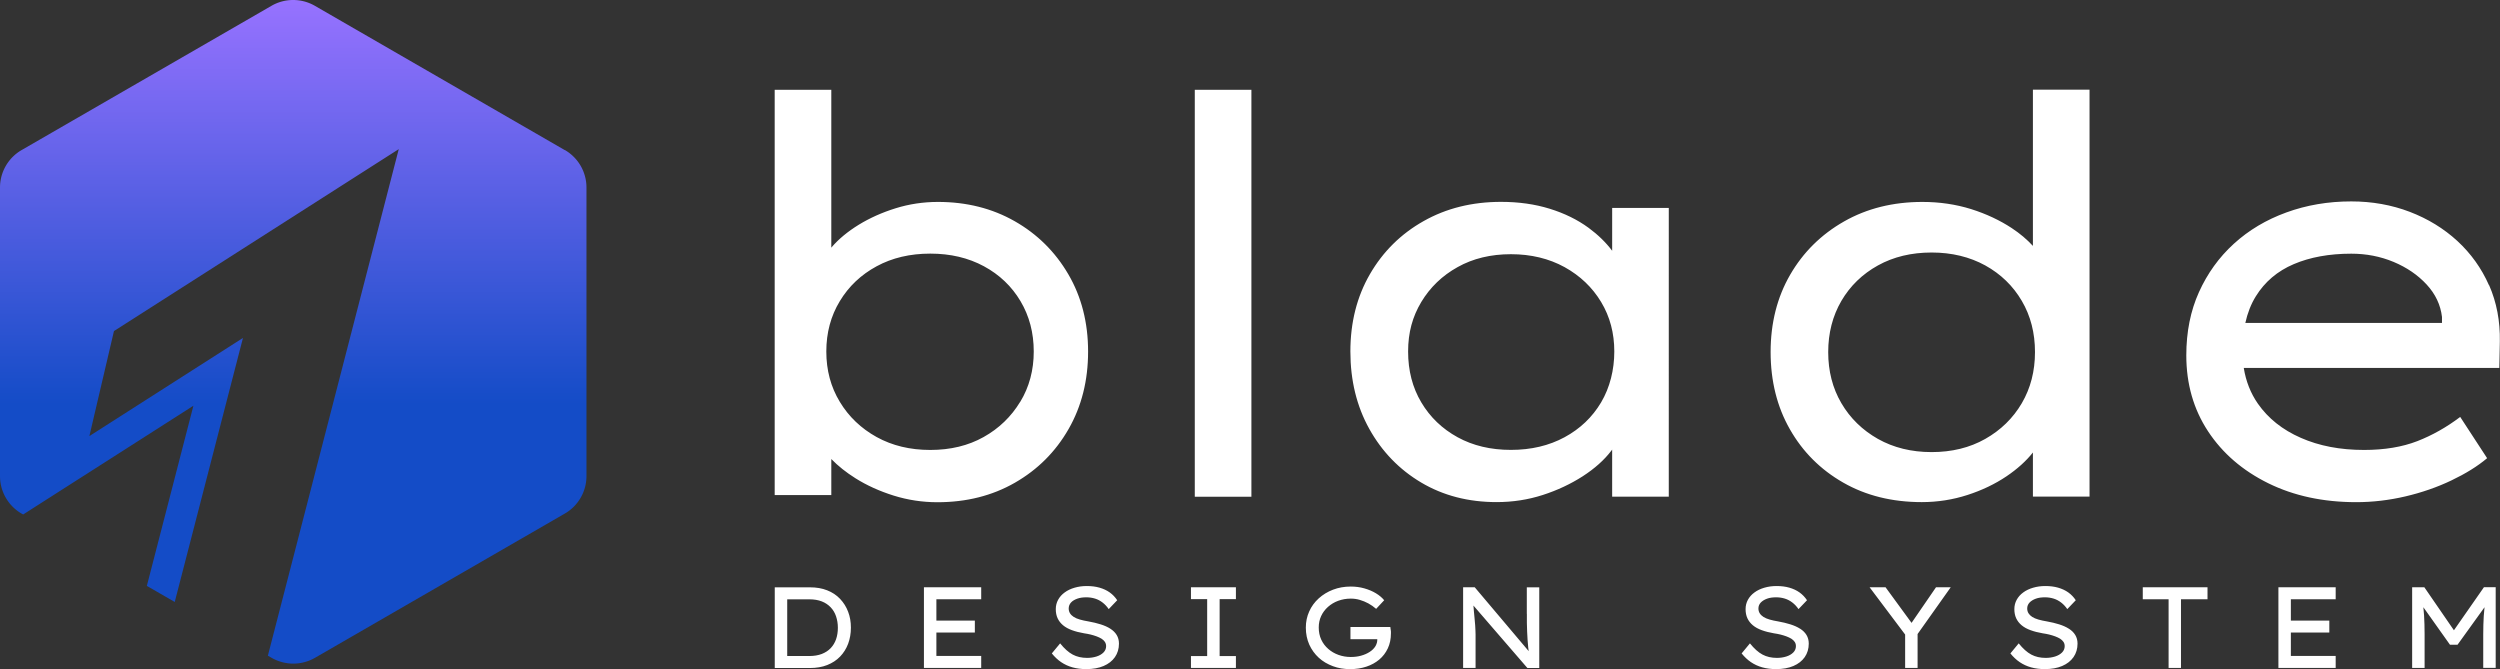 <svg xmlns="http://www.w3.org/2000/svg" width="4973" height="1331" fill="none"><rect width="100%" height="100%" fill="#333333" stroke="none"/><path fill="#fff" d="M2164.43 699.191c0-57.543-13.16-108.893-39.35-153.663-26.19-44.77-61.8-79.992-106.7-105.538-44.9-25.546-95.73-38.319-152.63-38.319-29.16 0-57.28 4.258-84.25 12.644-26.96 8.387-51.35 19.353-73.28 32.771-21.93 13.547-39.74 28.256-53.54 44.254-.39.516-.65.903-1.04 1.419V178.596h-112.63V984.84h112.63v-71.735c13.42 13.805 29.42 26.578 48.13 38.319 22.58 14.192 47.99 25.675 75.99 34.448 28.13 8.774 57.03 13.16 86.96 13.16 57.54 0 109.02-12.901 154.18-38.834 45.16-25.933 80.77-61.414 106.7-106.7 25.93-45.157 38.83-96.635 38.83-154.178v-.129ZM2029.35 799.31c-17.93 29.545-42.06 52.898-72.77 70.058-30.57 17.159-66.06 25.675-106.05 25.675-40 0-75.61-8.516-106.7-25.675-30.97-17.16-55.48-40.513-73.28-70.058-17.94-29.546-26.84-62.962-26.84-100.119 0-37.158 8.9-70.574 26.84-100.12 17.8-29.545 42.31-52.64 73.28-69.412 30.96-16.773 66.57-25.159 106.7-25.159 40.12 0 75.6 8.386 106.7 25.159 30.96 16.772 55.22 39.867 72.76 69.412 17.55 29.546 26.33 62.962 26.33 100.12 0 37.157-8.91 70.573-26.84 100.119h-.13ZM2489.3 178.596h-112.63v809.47h112.63v-809.47ZM3206.92 498.822c-12.39-16.514-28-31.738-47.1-45.801-21.93-15.999-47.61-28.643-77.15-37.803-29.55-9.161-61.8-13.676-96.77-13.676-57.67 0-109.02 12.773-154.17 38.319-45.29 25.545-80.77 60.768-106.7 105.538-25.94 44.898-38.84 96.119-38.84 153.662 0 57.543 12.52 109.022 37.68 154.179s59.6 80.766 103.34 106.699c43.74 25.933 93.67 38.835 149.92 38.835 32.13 0 62.71-4.774 91.86-14.192 29.16-9.419 55.61-21.934 79.35-37.158 23.74-15.353 42.71-32.255 56.9-50.834.64-.774 1.03-1.548 1.68-2.322v93.668h112.63V413.67h-112.63v85.152Zm-21.94 301.52c-17.54 29.545-41.8 52.64-72.76 69.412-30.97 16.773-66.58 25.159-106.7 25.159-40.13 0-75.48-8.386-106.06-25.159-30.58-16.772-54.7-39.867-72.25-69.412-17.55-29.546-26.19-63.22-26.19-101.152s8.77-69.283 26.19-98.442c17.55-29.158 41.55-52.382 72.25-69.413 30.58-17.159 65.93-25.674 106.06-25.674 40.12 0 75.6 8.644 106.7 25.674 30.96 17.16 55.22 40.255 72.76 69.413 17.55 29.159 26.19 61.93 26.19 98.442 0 36.513-8.77 71.606-26.19 101.152ZM4043.74 489.017c-11.49-12.515-25.42-24.385-42.06-35.351-23.74-15.612-50.71-28.256-80.9-37.803-30.32-9.418-62.57-14.192-96.76-14.192-58.32 0-110.32 12.902-155.86 38.835-45.54 25.933-81.28 61.284-107.21 106.054-25.94 44.899-38.84 96.12-38.84 153.662 0 57.543 12.77 108.893 38.32 153.663 25.55 44.899 60.9 80.25 106.05 106.054 45.16 25.933 97.41 38.835 156.38 38.835 31.35 0 61.67-4.774 90.83-14.192 29.15-9.418 55.09-21.934 77.67-37.158 21.8-14.708 39.22-30.577 52.51-47.35v87.733h112.63V178.338h-112.63v310.55l-.13.129Zm-21.94 313.002c-17.54 29.932-41.8 53.543-72.76 71.09-30.97 17.547-66.58 26.191-106.7 26.191-40.13 0-75.61-8.773-106.7-26.191-30.97-17.547-55.22-41.158-72.77-71.09-17.54-29.933-26.19-63.865-26.19-101.667 0-37.803 8.77-71.864 26.19-101.797 17.55-29.933 41.8-53.414 72.77-70.574 30.96-17.159 66.57-25.675 106.7-25.675 40.12 0 75.6 8.645 106.7 25.675 30.96 17.16 55.22 40.641 72.76 70.574 17.55 29.933 26.2 63.865 26.2 101.797 0 37.931-8.78 71.863-26.2 101.667ZM4951.13 567.46c-14.96-33.932-35.99-63.219-62.96-88.12-26.96-24.772-58.57-44.125-94.57-57.93-36.13-13.805-74.96-20.772-116.5-20.772-45.93 0-89.03 7.354-129.02 21.933-40.13 14.579-74.96 35.352-104.51 62.317-29.55 26.965-52.64 59.091-69.41 96.248-16.77 37.158-25.16 79.089-25.16 125.795 0 56.897 14.45 107.215 43.22 150.953 28.77 43.737 68.77 78.186 119.73 103.345 51.09 25.158 109.41 37.673 175.08 37.673 32.77 0 65.41-3.87 97.93-11.482 32.38-7.613 62.96-18.192 91.34-31.739 28.39-13.547 52.13-28.256 71.09-44.254l-53.54-82.057c-26.97 20.385-55.48 36.513-85.28 48.125-29.94 11.611-65.29 17.546-106.06 17.546-47.35 0-89.28-7.999-125.79-24.126-36.51-15.999-64.9-38.706-85.28-67.865-14.58-20.901-23.87-44.641-28.13-71.09h508.34l1.03-52.511c.77-40.77-6.45-78.185-21.29-112.118l-.26.129Zm-93.53 74.961h-391.19c4.38-19.869 11.35-37.674 20.9-53.027 17.8-28.772 42.96-50.189 75.48-63.994 32.38-13.805 70.57-20.772 114.31-20.772 29.93 0 57.93 5.418 84.25 16.385 26.19 10.967 48.12 25.933 65.67 44.899 17.54 18.966 27.74 40.512 30.58 64.51v11.999ZM1670.94 1191.14c-6.97-7.35-15.61-13.03-25.55-16.9-10.06-4-21.42-5.93-34.06-5.93h-70.19v160.5h70.19c12.64 0 24.13-1.94 34.19-5.94 10.06-4 18.58-9.55 25.55-16.77 6.96-7.23 12.25-15.61 15.99-25.42 3.62-9.8 5.55-20.51 5.55-32.12 0-11.62-1.8-22.07-5.55-31.74-3.61-9.68-9.03-18.19-15.99-25.55l-.13-.13Zm-7.75 80.25c-2.45 6.84-5.93 12.78-10.7 17.81-4.78 5.03-10.58 8.77-17.68 11.61-7.09 2.71-15.35 4.13-24.64 4.13h-44.25v-112.77h44.25c9.29 0 17.55 1.42 24.51 4.13 6.97 2.71 12.9 6.71 17.68 11.74 4.77 5.04 8.39 10.97 10.71 17.94 2.32 6.96 3.61 14.45 3.61 22.7 0 8.26-1.16 16-3.61 22.97l.12-.26ZM1837.89 1328.68h113.93v-23.87h-89.16v-46.58h76.51v-23.74h-76.51v-42.45h89.16v-23.86h-113.93v160.5ZM2208.69 1250.62c-5.42-3.48-11.87-6.32-19.23-8.64-7.35-2.33-15.48-4.26-24.12-5.81-6.46-1.03-12.13-2.32-17.16-3.74-5.04-1.42-9.17-3.23-12.39-5.29-3.23-2.06-5.68-4.52-7.35-7.23-1.68-2.7-2.58-5.93-2.58-9.41 0-4.65 1.54-8.52 4.51-11.87 2.97-3.36 7.23-5.81 12.52-7.74 5.29-1.94 11.35-2.71 18.19-2.71 6.06 0 11.87.9 17.29 2.58 5.42 1.67 10.45 4.38 14.96 7.87 4.52 3.48 8.65 7.87 12.13 13.03l16.9-17.68c-4-6.06-8.9-11.22-14.84-15.48-5.93-4.26-12.77-7.35-20.38-9.55-7.61-2.19-16.13-3.22-25.42-3.22-8.77 0-16.77 1.16-24.25 3.35-7.49 2.19-14.07 5.29-19.61 9.42-5.55 4-9.94 8.9-13.03 14.58-3.1 5.68-4.65 11.87-4.65 18.58 0 6.71 1.16 12.9 3.61 18.19 2.45 5.29 6.07 9.93 10.84 13.93 4.78 4 10.71 7.23 17.81 9.81 6.96 2.58 15.09 4.64 24.12 6.19 4.39.65 8.78 1.42 12.9 2.45 4.13 1.04 8 2.2 11.87 3.62 3.75 1.42 6.97 2.96 9.81 4.64 2.84 1.81 5.03 3.87 6.71 6.32 1.55 2.45 2.45 5.29 2.45 8.52 0 4.9-1.81 9.16-5.29 12.64-3.48 3.49-8.13 6.19-13.93 8-5.81 1.81-12 2.71-18.58 2.71-10.84 0-20.39-2.19-28.64-6.58-8.26-4.39-16.65-11.87-25.04-22.32l-16.51 20c5.55 6.84 11.61 12.64 18.45 17.29 6.84 4.64 14.32 8.13 22.71 10.45 8.38 2.32 17.42 3.48 27.35 3.48 13.29 0 24.77-2.06 34.45-6.19 9.68-4.13 17.29-10.07 22.58-17.68 5.29-7.61 8-16.64 8-26.83 0-6.58-1.55-12.26-4.52-17.16-2.97-4.91-7.23-9.03-12.64-12.52ZM2369.06 1191.79h32.25v113.28h-32.25v23.61h89.41v-23.61h-32.38v-113.28h32.38v-23.61h-89.41v23.61ZM2766.31 1252.43c-.13-1.42-.38-3.23-.64-5.16h-79.35v24.25h53.41c.13 4.9-1.16 9.55-3.74 13.94-2.71 4.38-6.45 8.12-11.48 11.35-4.9 3.22-10.71 5.68-17.16 7.48-6.45 1.81-13.29 2.58-20.51 2.58-8.52 0-16.65-1.42-24.26-4.13-7.61-2.7-14.45-6.7-20.39-11.87-5.93-5.16-10.57-11.22-13.93-18.45-3.35-7.22-5.03-15.22-5.03-24.12 0-8.26 1.55-15.87 4.77-22.84 3.23-6.97 7.74-13.03 13.55-18.19 5.81-5.16 12.52-9.29 20.26-12.13 7.74-2.84 16.12-4.38 25.16-4.38 6.06 0 12.12.77 18.06 2.58 5.93 1.8 11.48 4 16.9 6.96 5.42 2.97 10.58 6.58 15.48 10.84l16-17.16c-4.13-5.03-9.55-9.68-16.38-13.8-6.84-4.13-14.45-7.36-23.1-9.81-8.64-2.45-17.55-3.61-27.09-3.61-12.52 0-24.26 2.06-35.1 6.19-10.83 4.13-20.38 9.94-28.51 17.29-8.13 7.35-14.58 16.13-18.97 26.06-4.51 9.94-6.71 20.64-6.71 32.13 0 12.38 2.33 23.61 6.84 33.8 4.65 10.19 10.97 18.84 18.97 26.19 8 7.36 17.42 12.77 28.13 16.77 10.7 4 21.93 5.81 34.06 5.81 12.12 0 22.57-1.68 32.38-4.9 9.81-3.23 18.45-8 25.68-14.07 7.22-6.06 12.9-13.54 17.03-22.32 4.12-8.77 6.19-18.7 6.19-29.93v-3.35c0-1.16-.26-2.45-.39-3.87l-.13-.13ZM3037.25 1220.95v18.06c0 5.93.26 11.87.52 17.54.26 5.68.52 11.23.9 16.52.39 5.29.78 10.32 1.29 15.09.26 2.58.65 4.78.91 7.1l-107.35-127.08h-23.09v160.5h24.77v-66.71c0-2.45 0-5.16-.26-8.12-.26-2.97-.39-6.33-.51-9.81-.26-3.61-.52-7.61-1.04-12-.51-4.39-.9-9.42-1.41-14.84-.26-3.87-.65-8.12-1.04-12.64l107.35 124.25h23.61v-160.5h-24.77v52.76l.12-.12ZM3580.68 1250.62c-5.42-3.48-11.87-6.32-19.22-8.64-7.36-2.33-15.48-4.26-24.13-5.81-6.45-1.03-12.13-2.32-17.16-3.74-5.03-1.42-9.16-3.23-12.38-5.29-3.23-2.06-5.68-4.52-7.36-7.23-1.68-2.7-2.58-5.93-2.58-9.41 0-4.65 1.55-8.52 4.65-11.87 3.09-3.23 7.22-5.81 12.51-7.74 5.29-1.94 11.35-2.71 18.19-2.71 6.07 0 11.87.9 17.29 2.58 5.42 1.67 10.45 4.38 14.97 7.87 4.51 3.48 8.64 7.87 12.12 13.03l16.91-17.68c-4-6.06-8.91-11.22-14.84-15.48-5.94-4.26-12.77-7.35-20.38-9.55-7.62-2.19-16.13-3.22-25.42-3.22-8.77 0-16.77 1.16-24.26 3.35-7.48 2.19-14.06 5.29-19.61 9.42-5.55 4-9.93 8.9-13.03 14.58-3.1 5.68-4.64 11.87-4.64 18.58 0 6.71 1.16 12.9 3.61 18.19 2.45 5.29 6.06 9.93 10.84 13.93 4.77 4 10.7 7.23 17.8 9.81 6.97 2.58 15.1 4.64 24.13 6.19 4.38.65 8.77 1.42 12.9 2.45 4.13 1.04 8 2.2 11.87 3.62 3.74 1.42 6.97 2.96 9.8 4.64 2.84 1.81 5.04 3.87 6.71 6.32 1.68 2.45 2.46 5.29 2.46 8.52 0 4.9-1.81 9.16-5.29 12.64-3.49 3.49-8.13 6.19-13.94 8-5.8 1.81-12 2.71-18.58 2.71-10.84 0-20.38-2.19-28.64-6.58-8.26-4.39-16.64-11.87-25.03-22.32l-16.51 20c5.54 6.84 11.61 12.64 18.44 17.29 6.84 4.64 14.33 8.13 22.71 10.45 8.39 2.32 17.42 3.48 27.35 3.48 13.29 0 24.78-2.06 34.45-6.19 9.68-4.13 17.29-10.07 22.58-17.68 5.29-7.61 8-16.64 8-26.83 0-6.58-1.55-12.26-4.51-17.16-2.97-4.91-7.23-9.03-12.65-12.52h-.13ZM3802.47 1239.01l-51.74-70.83h-31.74l70.71 94.05v66.45h24.77v-67.48l65.93-93.02h-29.29l-48.64 70.83ZM4115.34 1250.62c-5.42-3.48-11.87-6.32-19.22-8.64-7.36-2.33-15.49-4.26-24.13-5.81-6.45-1.03-12.13-2.32-17.16-3.74-5.03-1.42-9.16-3.23-12.39-5.29-3.22-2.06-5.67-4.52-7.35-7.23-1.68-2.7-2.58-5.93-2.58-9.41 0-4.65 1.55-8.52 4.64-11.87 3.1-3.23 7.23-5.81 12.52-7.74 5.29-1.94 11.35-2.71 18.19-2.71 6.06 0 11.87.9 17.29 2.58 5.42 1.67 10.45 4.38 14.97 7.87 4.51 3.48 8.64 7.87 12.12 13.03l16.9-17.68c-4-6.06-8.9-11.22-14.83-15.48-5.94-4.26-12.78-7.35-20.39-9.55-7.61-2.19-16.12-3.22-25.41-3.22-8.78 0-16.78 1.16-24.26 3.35-7.48 2.19-14.06 5.29-19.61 9.42-5.55 4-9.94 8.9-13.03 14.58-3.1 5.68-4.65 11.87-4.65 18.58 0 6.71 1.16 12.9 3.62 18.19 2.45 5.29 6.06 9.93 10.83 13.93 4.78 4 10.71 7.23 17.81 9.81 6.97 2.58 15.09 4.64 24.12 6.19 4.39.65 8.78 1.42 12.91 2.45 4.13 1.04 8 2.2 11.87 3.62 3.74 1.42 6.96 2.96 9.8 4.64 2.84 1.81 5.03 3.87 6.71 6.32 1.68 2.45 2.45 5.29 2.45 8.52 0 4.9-1.8 9.16-5.29 12.64-3.48 3.49-8.13 6.19-13.93 8-5.81 1.81-12 2.71-18.58 2.71-10.84 0-20.39-2.19-28.64-6.58-8.26-4.39-16.65-11.87-25.03-22.32l-16.52 20c5.55 6.84 11.62 12.64 18.45 17.29 6.84 4.64 14.33 8.13 22.71 10.45 8.39 2.32 17.42 3.48 27.35 3.48 13.29 0 24.77-2.06 34.45-6.19 9.68-4.13 17.29-10.07 22.58-17.68 5.29-7.61 8-16.64 8-26.83 0-6.58-1.55-12.26-4.52-17.16-2.96-4.91-7.22-9.03-12.64-12.52h-.13ZM4262.42 1192.04h51.35v136.64h24.65v-136.64h52.77v-23.86h-128.77v23.86ZM4532.21 1328.68h113.92v-23.87h-89.15v-46.58h76.51v-23.74h-76.51v-42.45h89.15v-23.86h-113.92v160.5ZM4881.33 1253.72l-58.83-85.54h-24.26v160.5h24.77v-66.71c0-13.93-.38-26.32-1.03-37.28-.38-5.55-.9-11.23-1.42-16.78l52.9 74.58h15.1l53.67-74.58c-.65 5.81-1.16 11.62-1.55 17.42-.64 11.1-1.03 23.23-1.03 36.51v66.71h24.77v-160.5h-23.35l-59.61 85.54-.13.13Z"/><path fill="url(#a)" d="M1123.24 298.455 626.261 11.515a86.39 86.39 0 0 0-86.185 0L43.092 298.455C16.385 313.808 0 342.322 0 373.157v573.88c0 30.836 16.385 59.223 43.092 74.703l2.967 1.68 338.677-216.37-92.636 358.42 55.478 31.99 135.729-525.235-305.518 195.207 48.898-208.883 566.526-361.901L532.851 1304.29l7.483 4.26a86.408 86.408 0 0 0 86.186 0l496.98-286.94c26.71-15.35 43.1-43.866 43.1-74.702v-573.88c0-30.836-16.39-59.22-43.1-74.702l-.26.129Z"/><defs><linearGradient id="a" x1="641.025" x2="641.025" y1="0" y2="1320.07" gradientUnits="userSpaceOnUse"><stop stop-color="#9772FF"/><stop offset=".609" stop-color="#144CC7"/></linearGradient></defs></svg>
